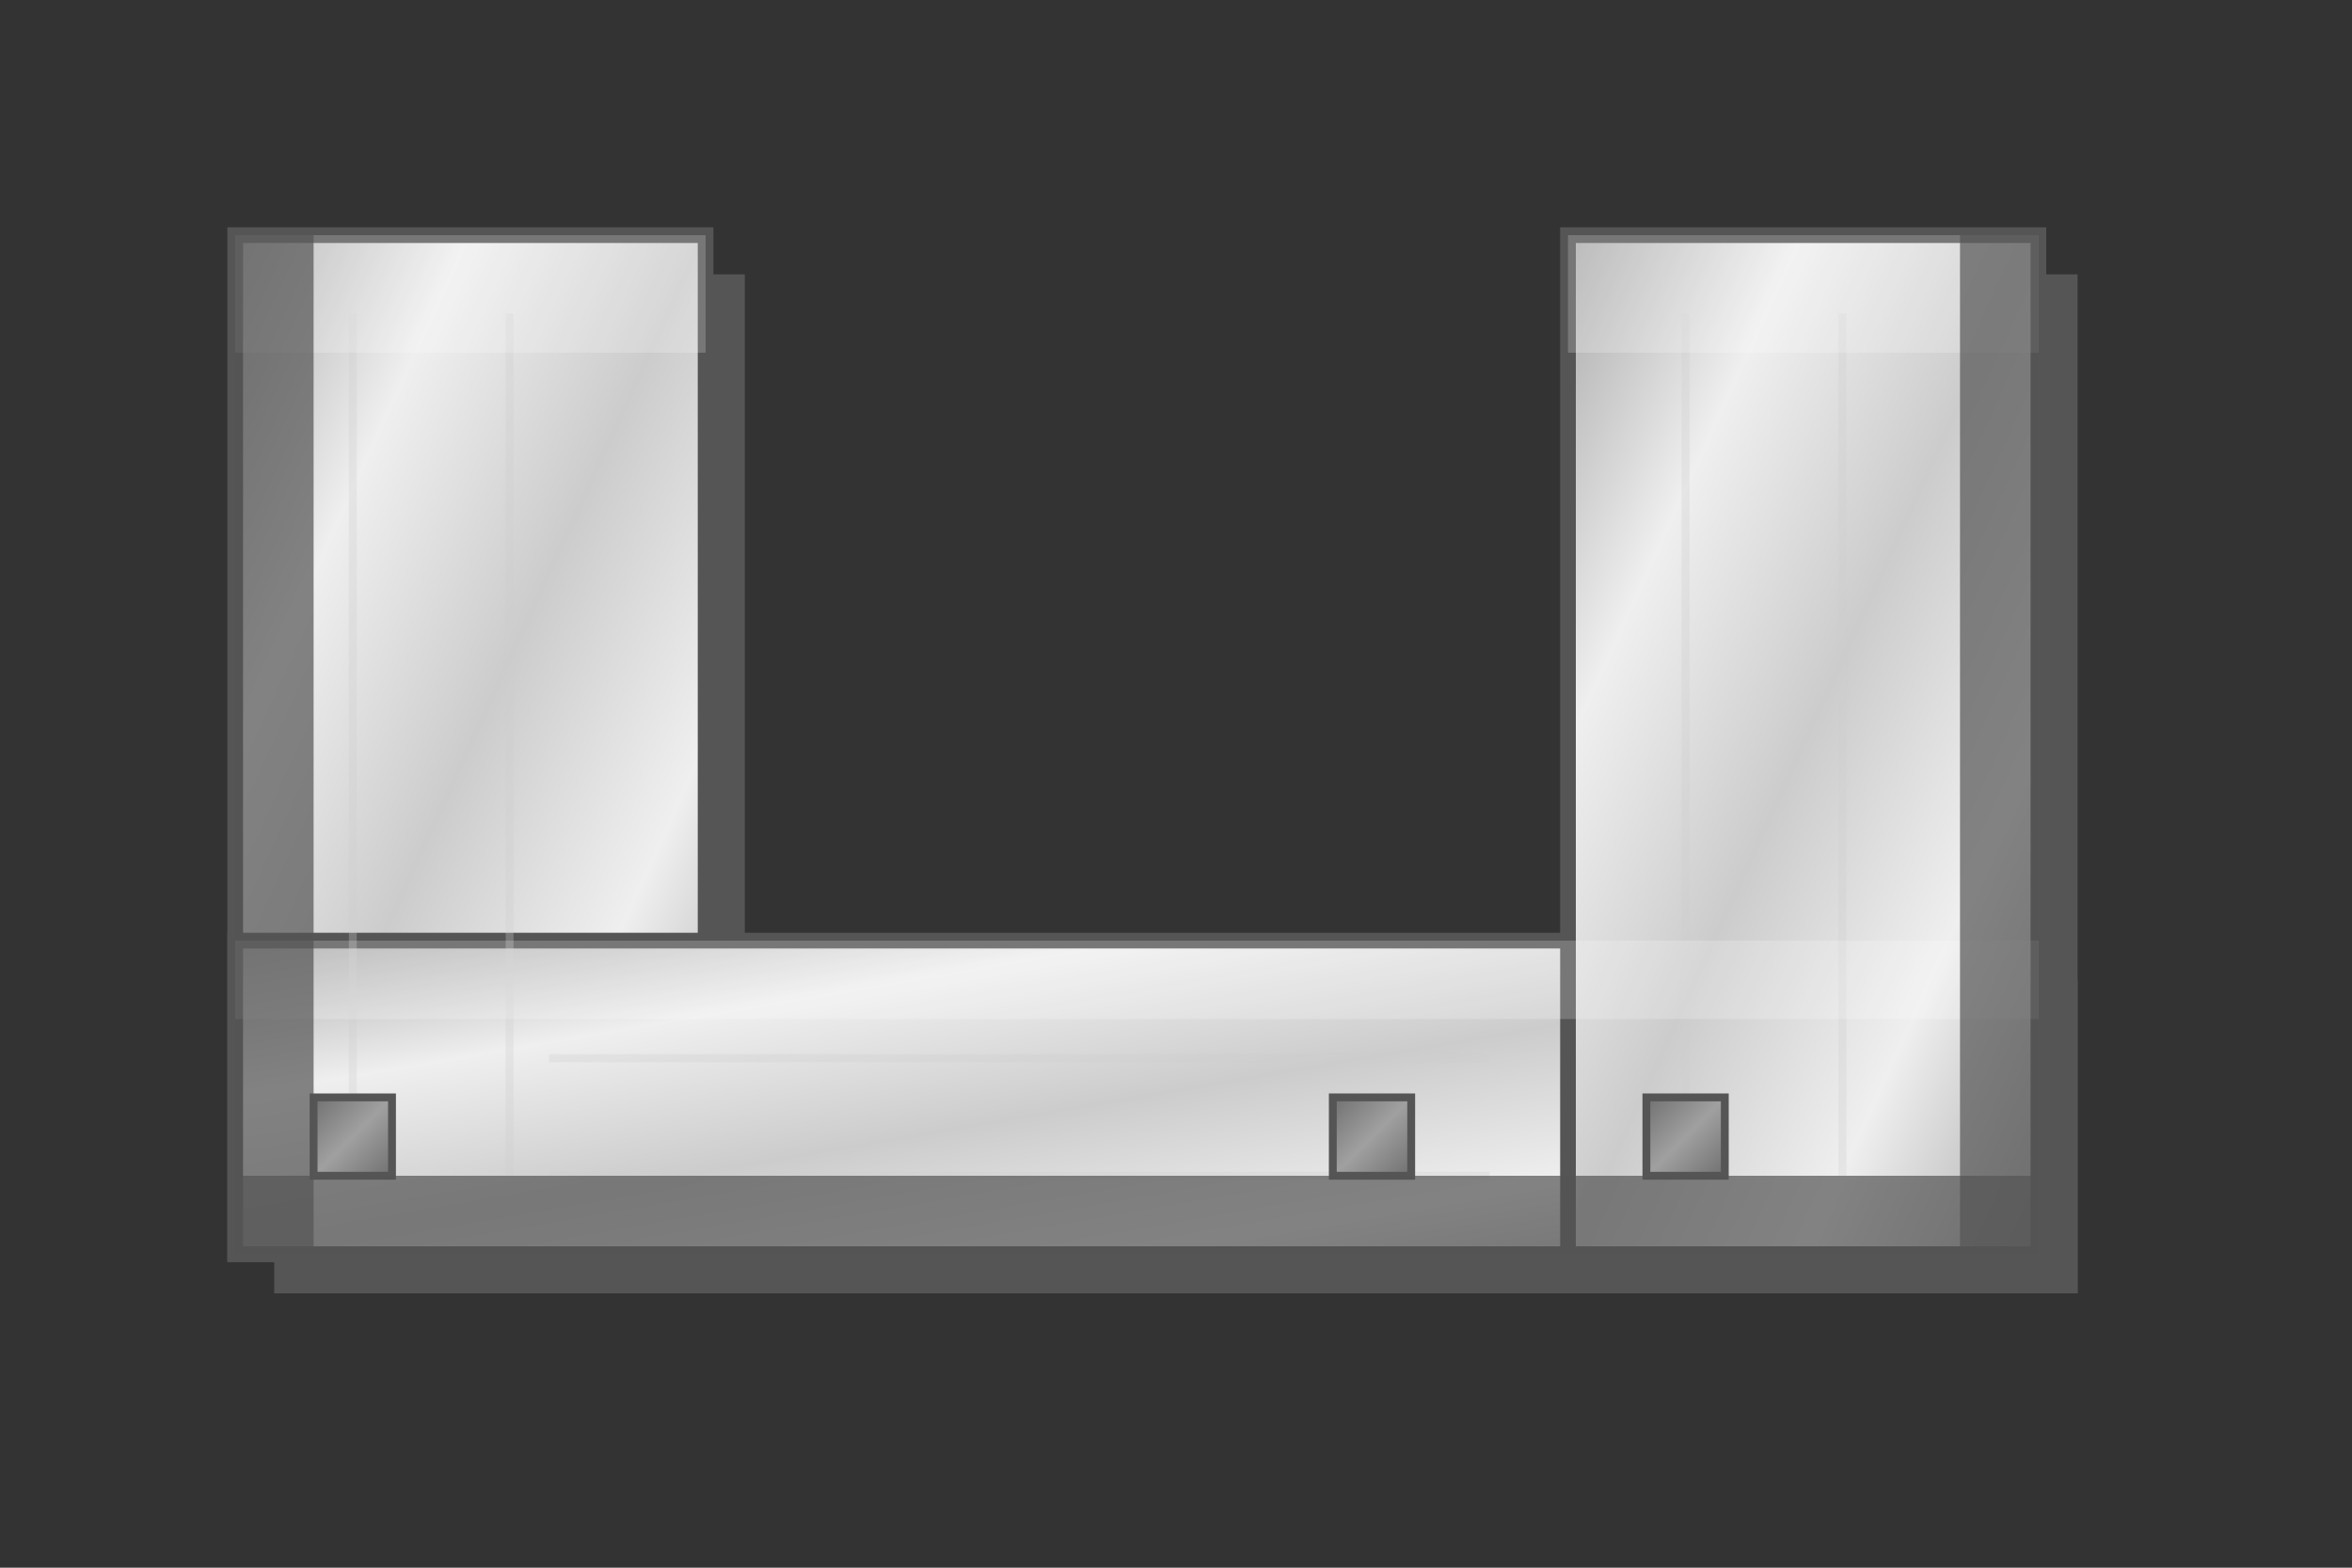 <svg width="300" height="200" viewBox="0 0 300 200" xmlns="http://www.w3.org/2000/svg">
  <rect x="0" y="0" width="300" height="200" fill="#333333" stroke="none"/>
  <!-- Definitions for metallic gradients -->
  <defs>
    <linearGradient id="metalGradient" x1="0%" y1="0%" x2="100%" y2="100%">
      <stop offset="0%" stop-color="#A8A8A8" />
      <stop offset="25%" stop-color="#EFEFEF" />
      <stop offset="50%" stop-color="#CCCCCC" />
      <stop offset="75%" stop-color="#EFEFEF" />
      <stop offset="100%" stop-color="#A8A8A8" />
    </linearGradient>
    <linearGradient id="legGradient" x1="0%" y1="0%" x2="100%" y2="100%">
      <stop offset="0%" stop-color="#707070" />
      <stop offset="50%" stop-color="#A0A0A0" />
      <stop offset="100%" stop-color="#707070" />
    </linearGradient>
  </defs>
  
  <!-- Sombras de la mesa con forma de U -->
  <rect x="35" y="35" width="60" height="130" fill="#555555" filter="blur(3px)" /> <!-- Lado izquierdo -->
  <rect x="35" y="125" width="230" height="40" fill="#555555" filter="blur(3px)" /> <!-- Base -->
  <rect x="205" y="35" width="60" height="130" fill="#555555" filter="blur(3px)" /> <!-- Lado derecho -->

  <!-- Superficie de la mesa con forma de U (MMM - todos murales) -->
  <rect x="30" y="30" width="60" height="130" fill="url(#metalGradient)" stroke="#555555" stroke-width="2" /> <!-- Lado izquierdo -->
  <rect x="30" y="120" width="230" height="40" fill="url(#metalGradient)" stroke="#555555" stroke-width="2" /> <!-- Base -->
  <rect x="200" y="30" width="60" height="130" fill="url(#metalGradient)" stroke="#555555" stroke-width="2" /> <!-- Lado derecho -->

  <!-- Textura del metal (líneas sutiles) para la sección vertical izquierda -->
  <g stroke="#CCCCCC" stroke-width="1" opacity="0.3">
    <line x1="45" y1="40" x2="45" y2="150" />
    <line x1="65" y1="40" x2="65" y2="150" />
  </g>
  
  <!-- Textura del metal (líneas sutiles) para la sección horizontal inferior -->
  <g stroke="#CCCCCC" stroke-width="1" opacity="0.3">
    <line x1="70" y1="135" x2="190" y2="135" />
    <line x1="70" y1="150" x2="190" y2="150" />
  </g>

  <!-- Textura del metal (líneas sutiles) para la sección vertical derecha -->
  <g stroke="#CCCCCC" stroke-width="1" opacity="0.3">
    <line x1="215" y1="40" x2="215" y2="150" />
    <line x1="235" y1="40" x2="235" y2="150" />
  </g>
  
  <!-- Highlights para efecto metálico -->
  <rect x="30" y="30" width="60" height="15" fill="white" opacity="0.2" /> <!-- Highlight superior izquierdo -->
  <rect x="30" y="120" width="230" height="10" fill="white" opacity="0.2" /> <!-- Highlight superior base -->
  <rect x="200" y="30" width="60" height="15" fill="white" opacity="0.2" /> <!-- Highlight superior derecho -->
  
  <!-- Representación de las patas (menos patas para mural) -->
  <rect x="40" y="140" width="10" height="10" fill="url(#legGradient)" stroke="#555555" stroke-width="1" />
  <rect x="170" y="140" width="10" height="10" fill="url(#legGradient)" stroke="#555555" stroke-width="1" />
  <rect x="210" y="140" width="10" height="10" fill="url(#legGradient)" stroke="#555555" stroke-width="1" />
  
  <!-- Indicador de pared (línea gruesa en la parte exterior de las secciones murales) -->
  <rect x="30" y="30" width="10" height="130" fill="#555555" opacity="0.7" /> <!-- Lado izquierdo exterior (mural) -->
  <rect x="30" y="150" width="230" height="10" fill="#555555" opacity="0.7" /> <!-- Base exterior (mural) -->
  <rect x="250" y="30" width="10" height="130" fill="#555555" opacity="0.7" /> <!-- Lado derecho exterior (mural) -->
</svg>